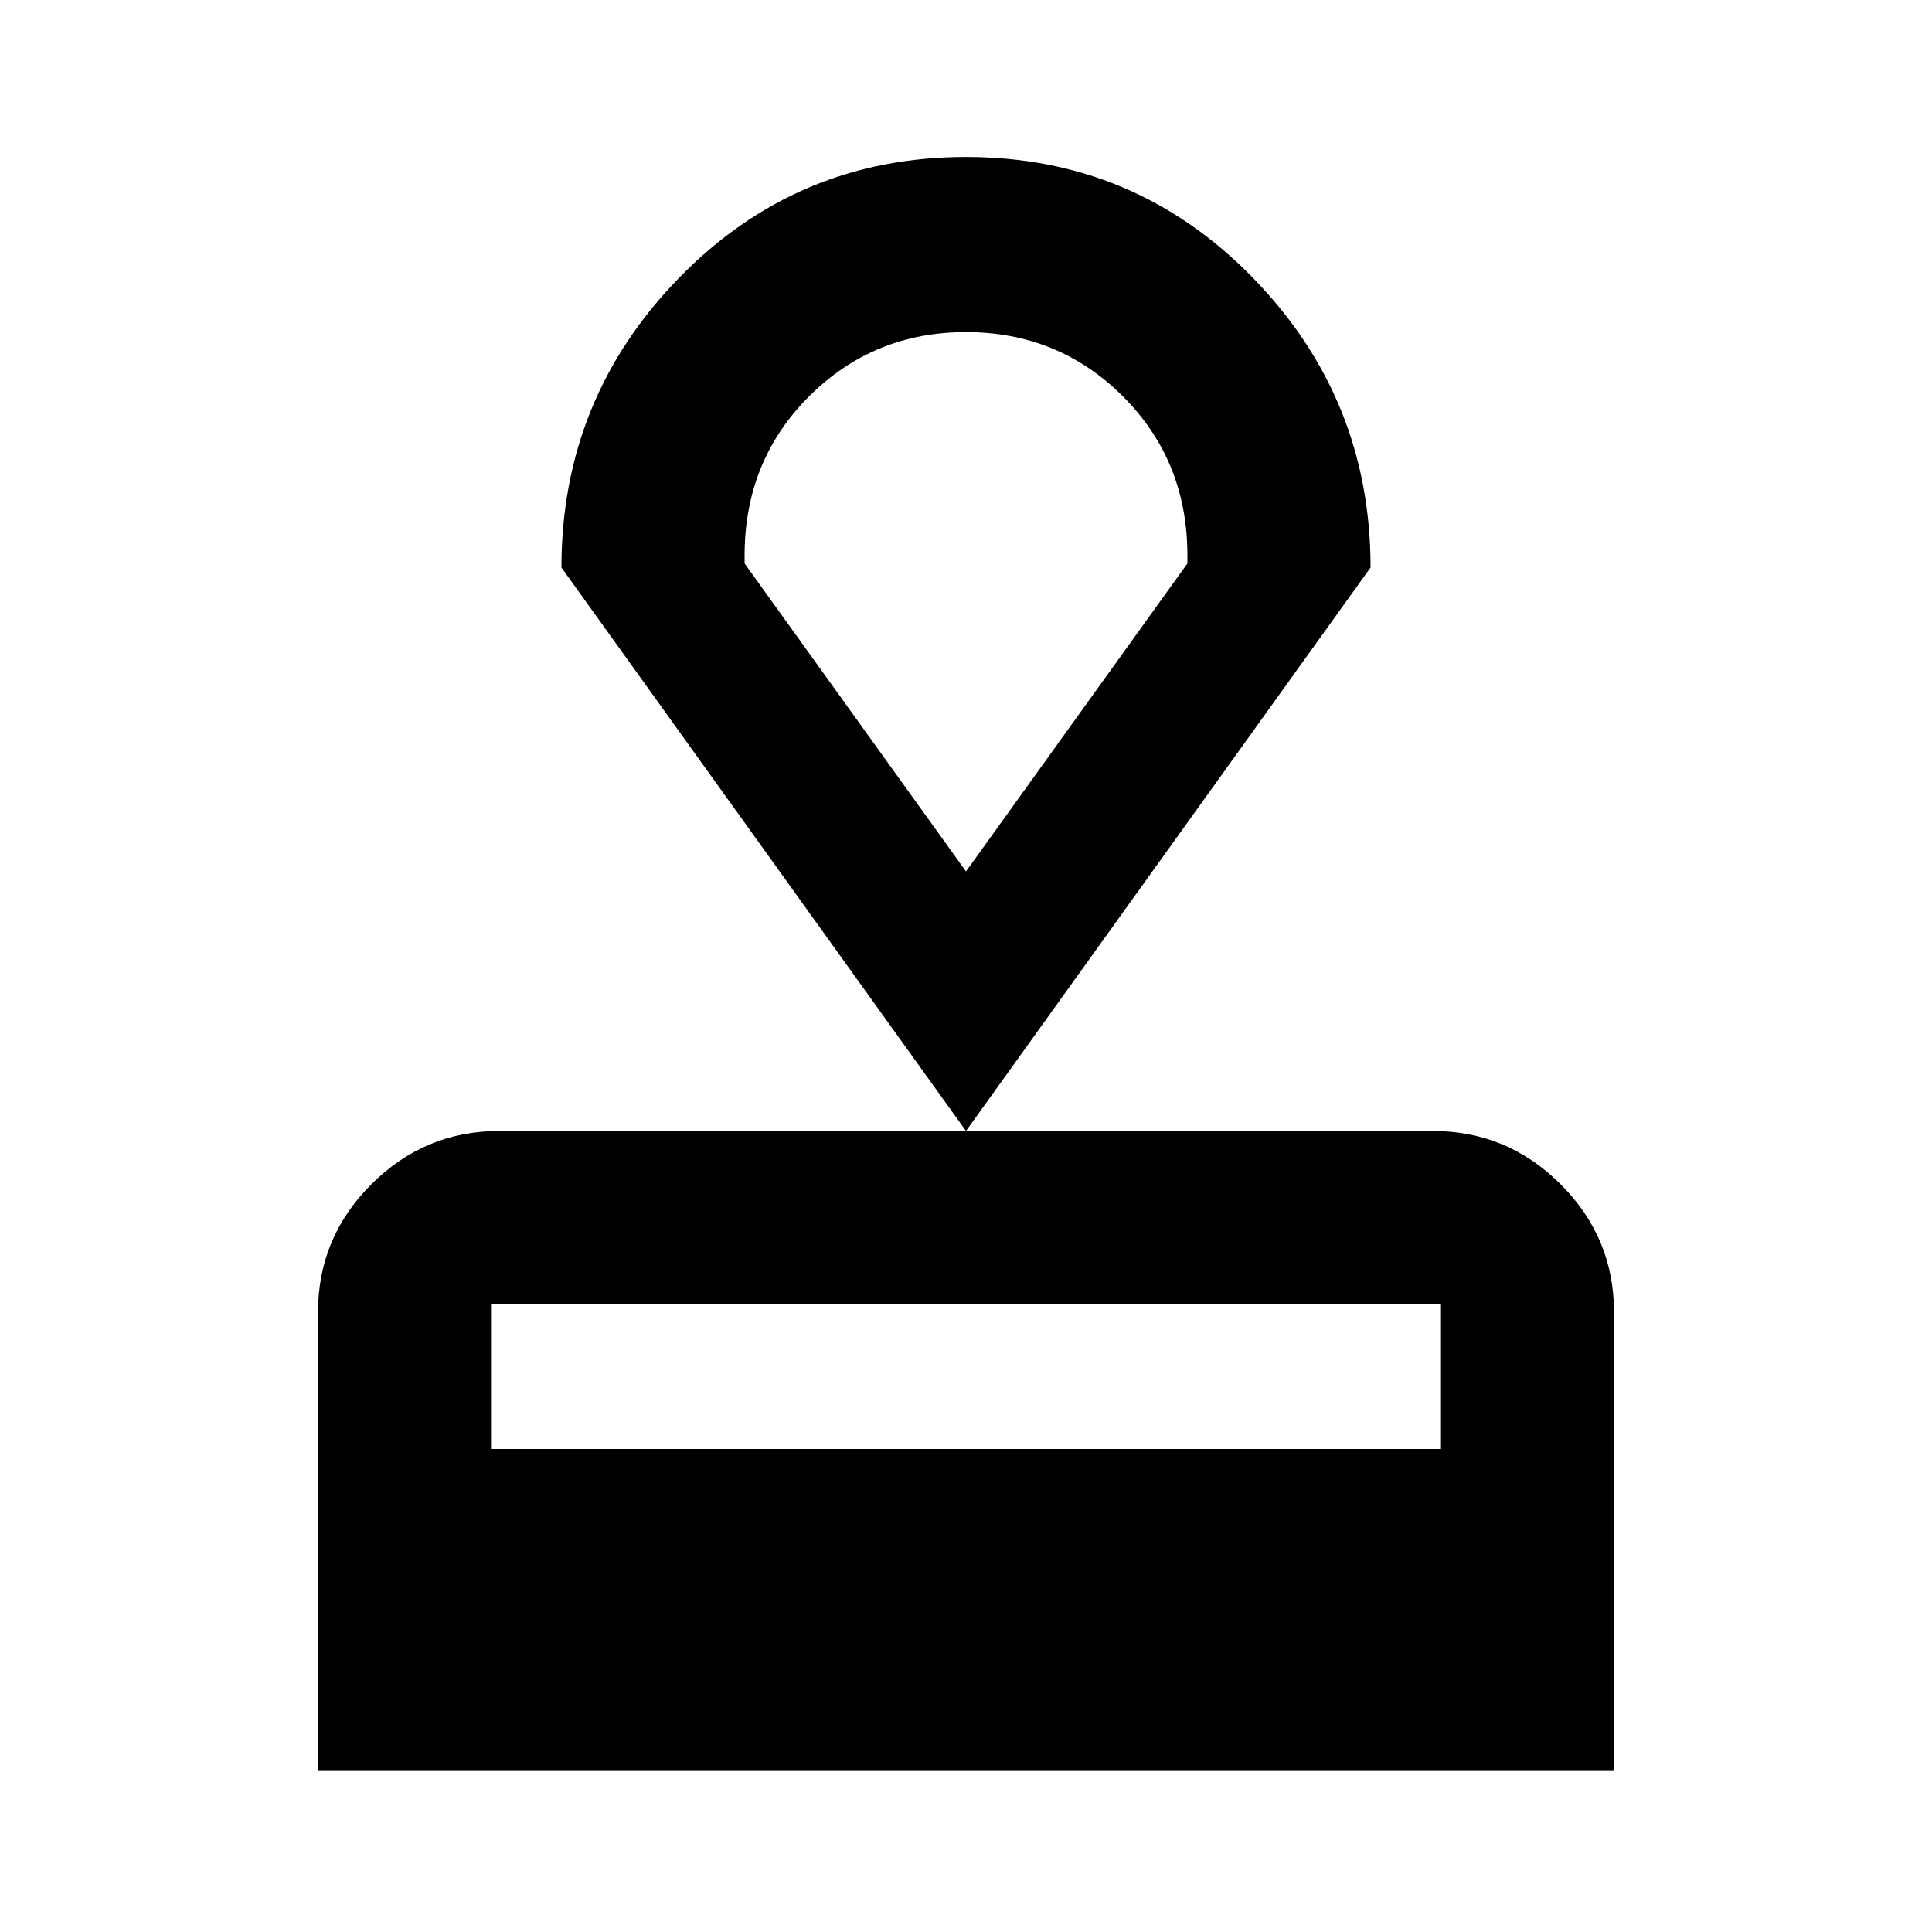 <svg xmlns="http://www.w3.org/2000/svg" height="20" width="20"><path d="M3.292 18.333v-4.75q0-.771.552-1.323.552-.552 1.323-.552h9.666q.771 0 1.323.552.552.552.552 1.323v4.75ZM5.083 15h9.834v-1.5H5.083ZM10 11.708 5.812 5.875q0-1.75 1.219-3T10 1.625q1.75 0 2.969 1.25 1.219 1.25 1.219 3Zm0-2.687 2.292-3.188V5.75q0-.979-.667-1.646-.667-.666-1.625-.666t-1.625.666q-.667.667-.667 1.646v.083Zm0 0Z"/></svg>
